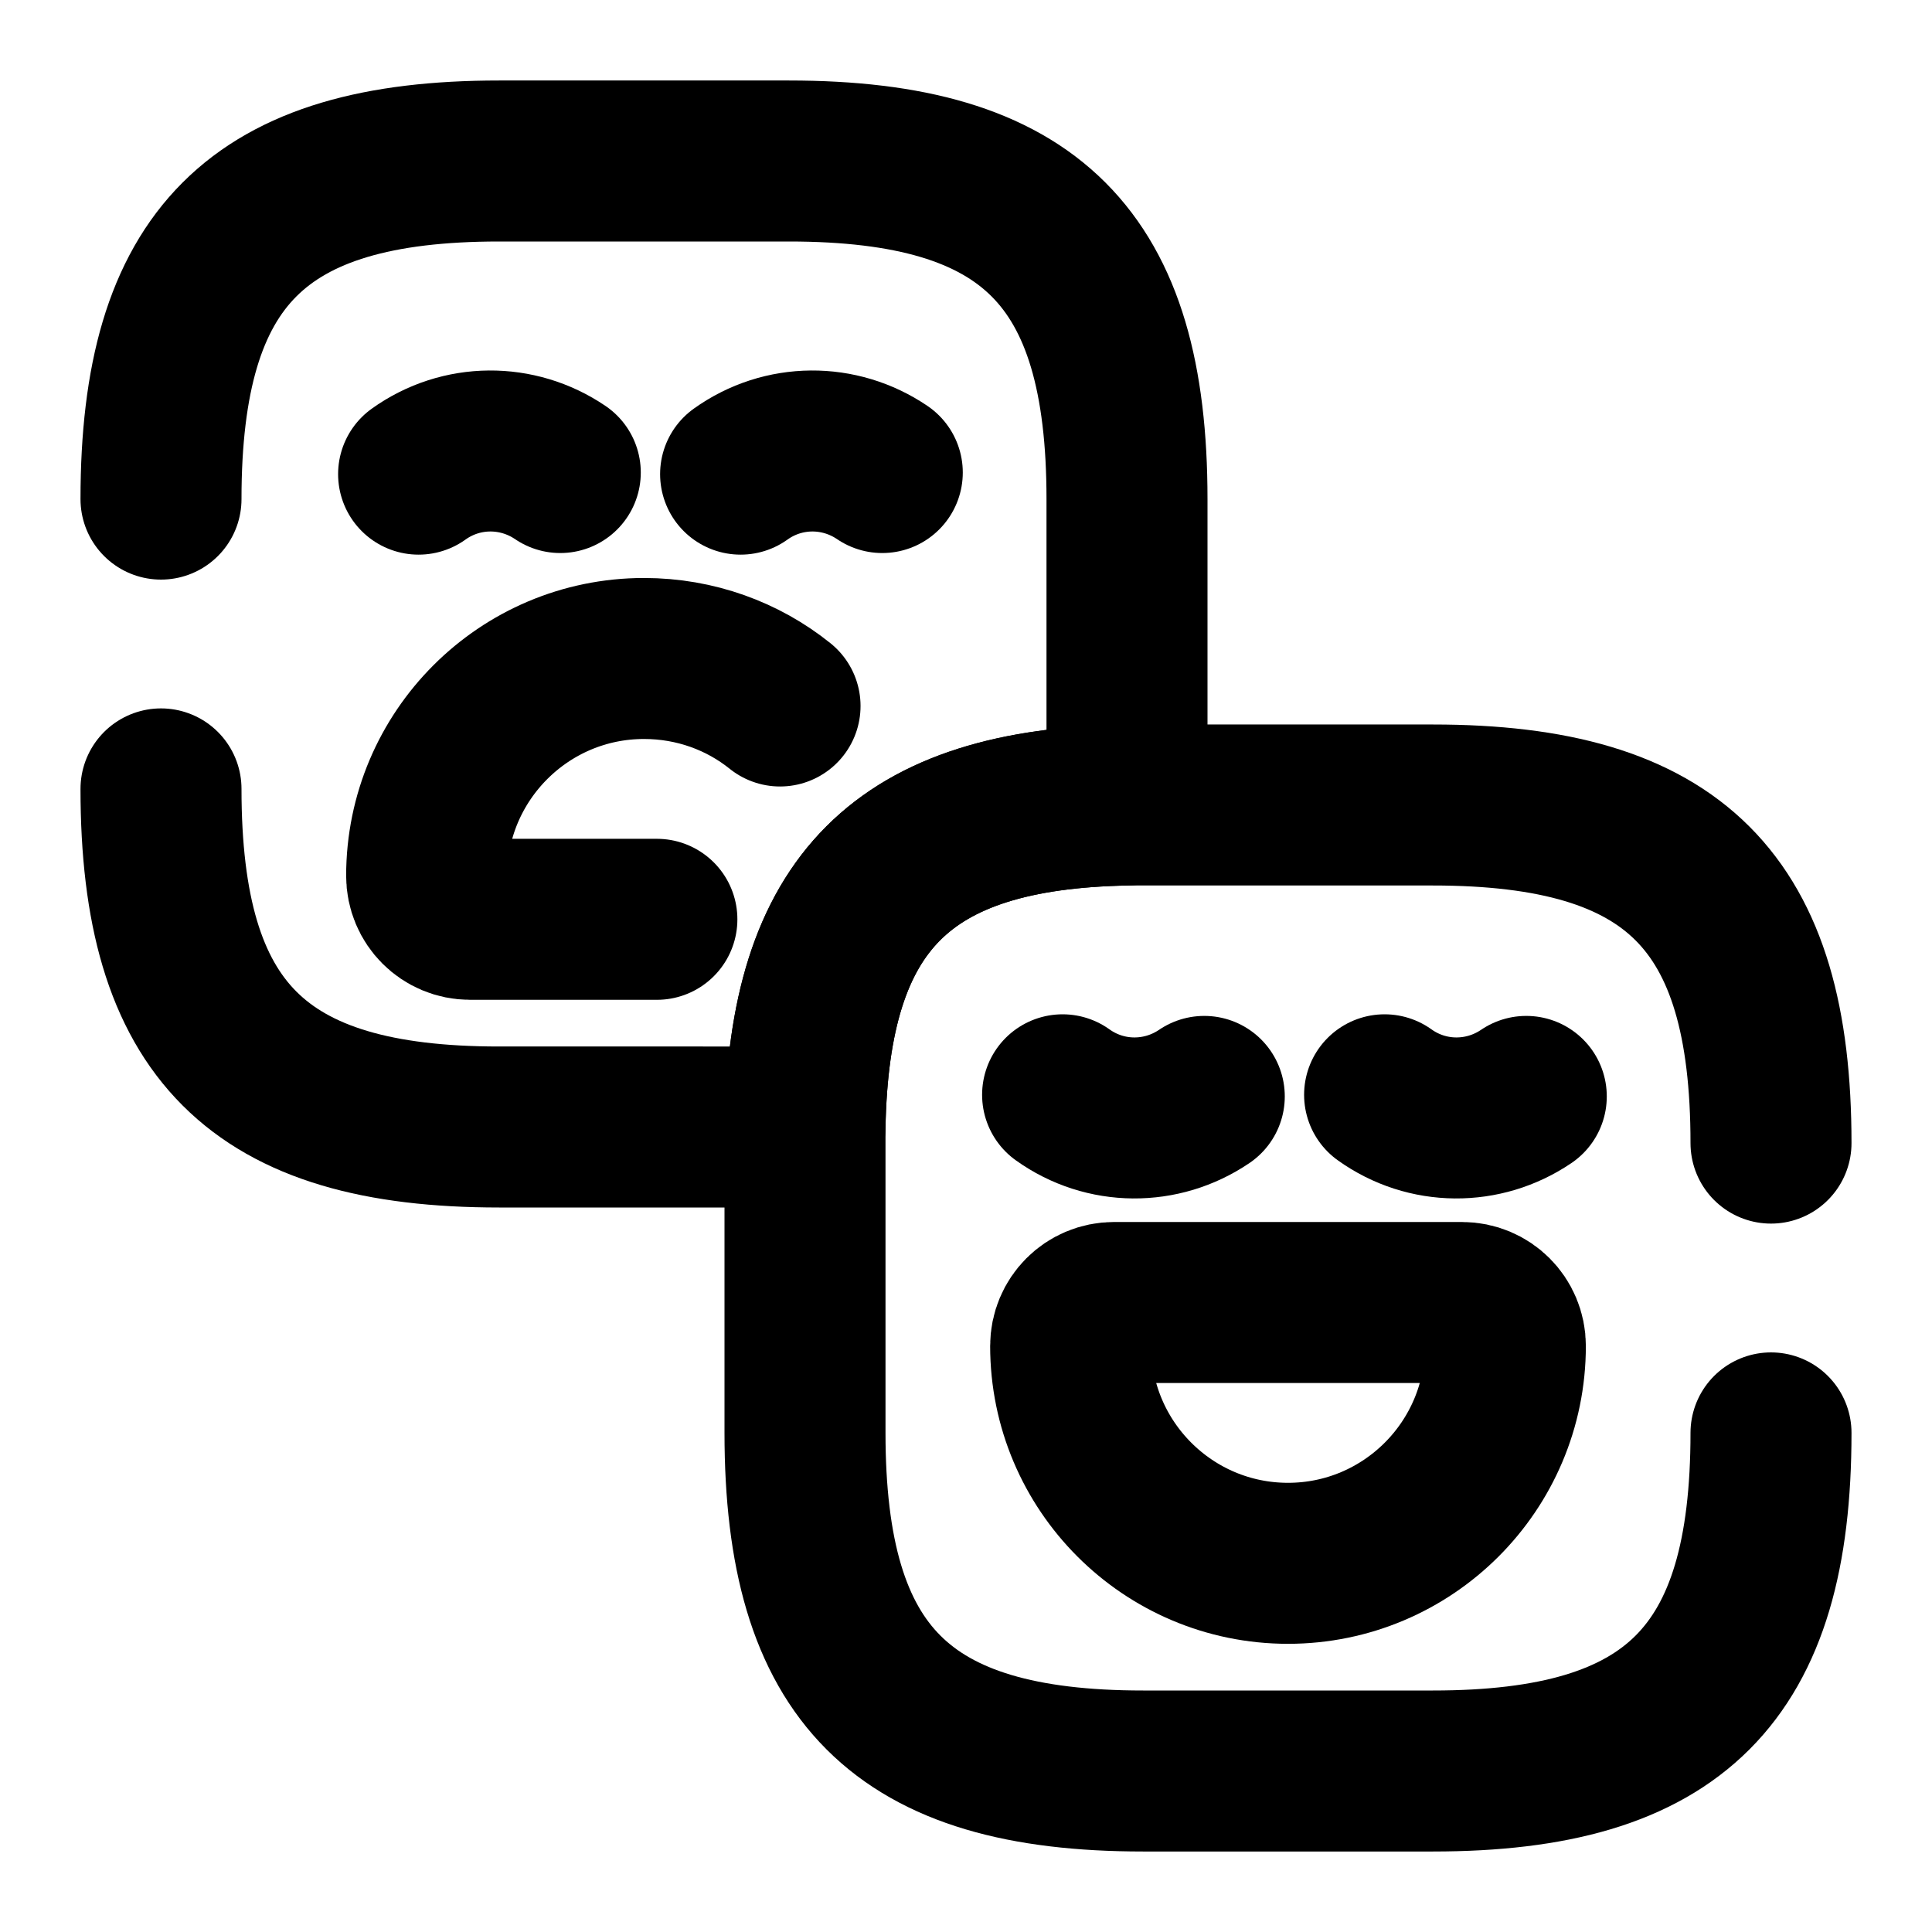 <svg
  width="24"
  height="24"
  viewBox="0 0 24 24"
  xmlns="http://www.w3.org/2000/svg"
  fill="none"
  stroke="currentColor"
  stroke-width="2"
  stroke-linecap="round"
  stroke-linejoin="round"
>
  <path d="M2 6.2C2 3.2 3.2 2 6.2 2h3.6c3 0 4.2 1.2 4.2 4.2V10c-2.79.05-3.95 1.21-4 4H6.2C3.2 14 2 12.8 2 9.8" />
  <path d="M6.96 5.87c-.53-.36-1.23-.36-1.76.02" />
  <path d="M10.96 5.87c-.53-.36-1.23-.36-1.76.02" />
  <path d="M8.16 11.42H5.84c-.3 0-.54-.24-.54-.54 0-1.49 1.21-2.7 2.7-2.7.64 0 1.23.22 1.69.59" />
  <path d="M22 17.8c0 3-1.2 4.2-4.2 4.2h-3.6c-3 0-4.2-1.2-4.2-4.2V14c.05-2.79 1.21-3.95 4-4h3.8c3 0 4.2 1.2 4.2 4.2" />
  <path d="M14.96 13.62c-.53.36-1.23.36-1.76-.02" />
  <path d="M18.96 13.62c-.53.36-1.23.36-1.76-.02" />
  <path d="M13.84 16.18h4.32c.3 0 .54.24.54.54 0 1.49-1.21 2.7-2.7 2.7-1.49 0-2.7-1.21-2.7-2.7 0-.3.24-.54.54-.54z" />
</svg>
